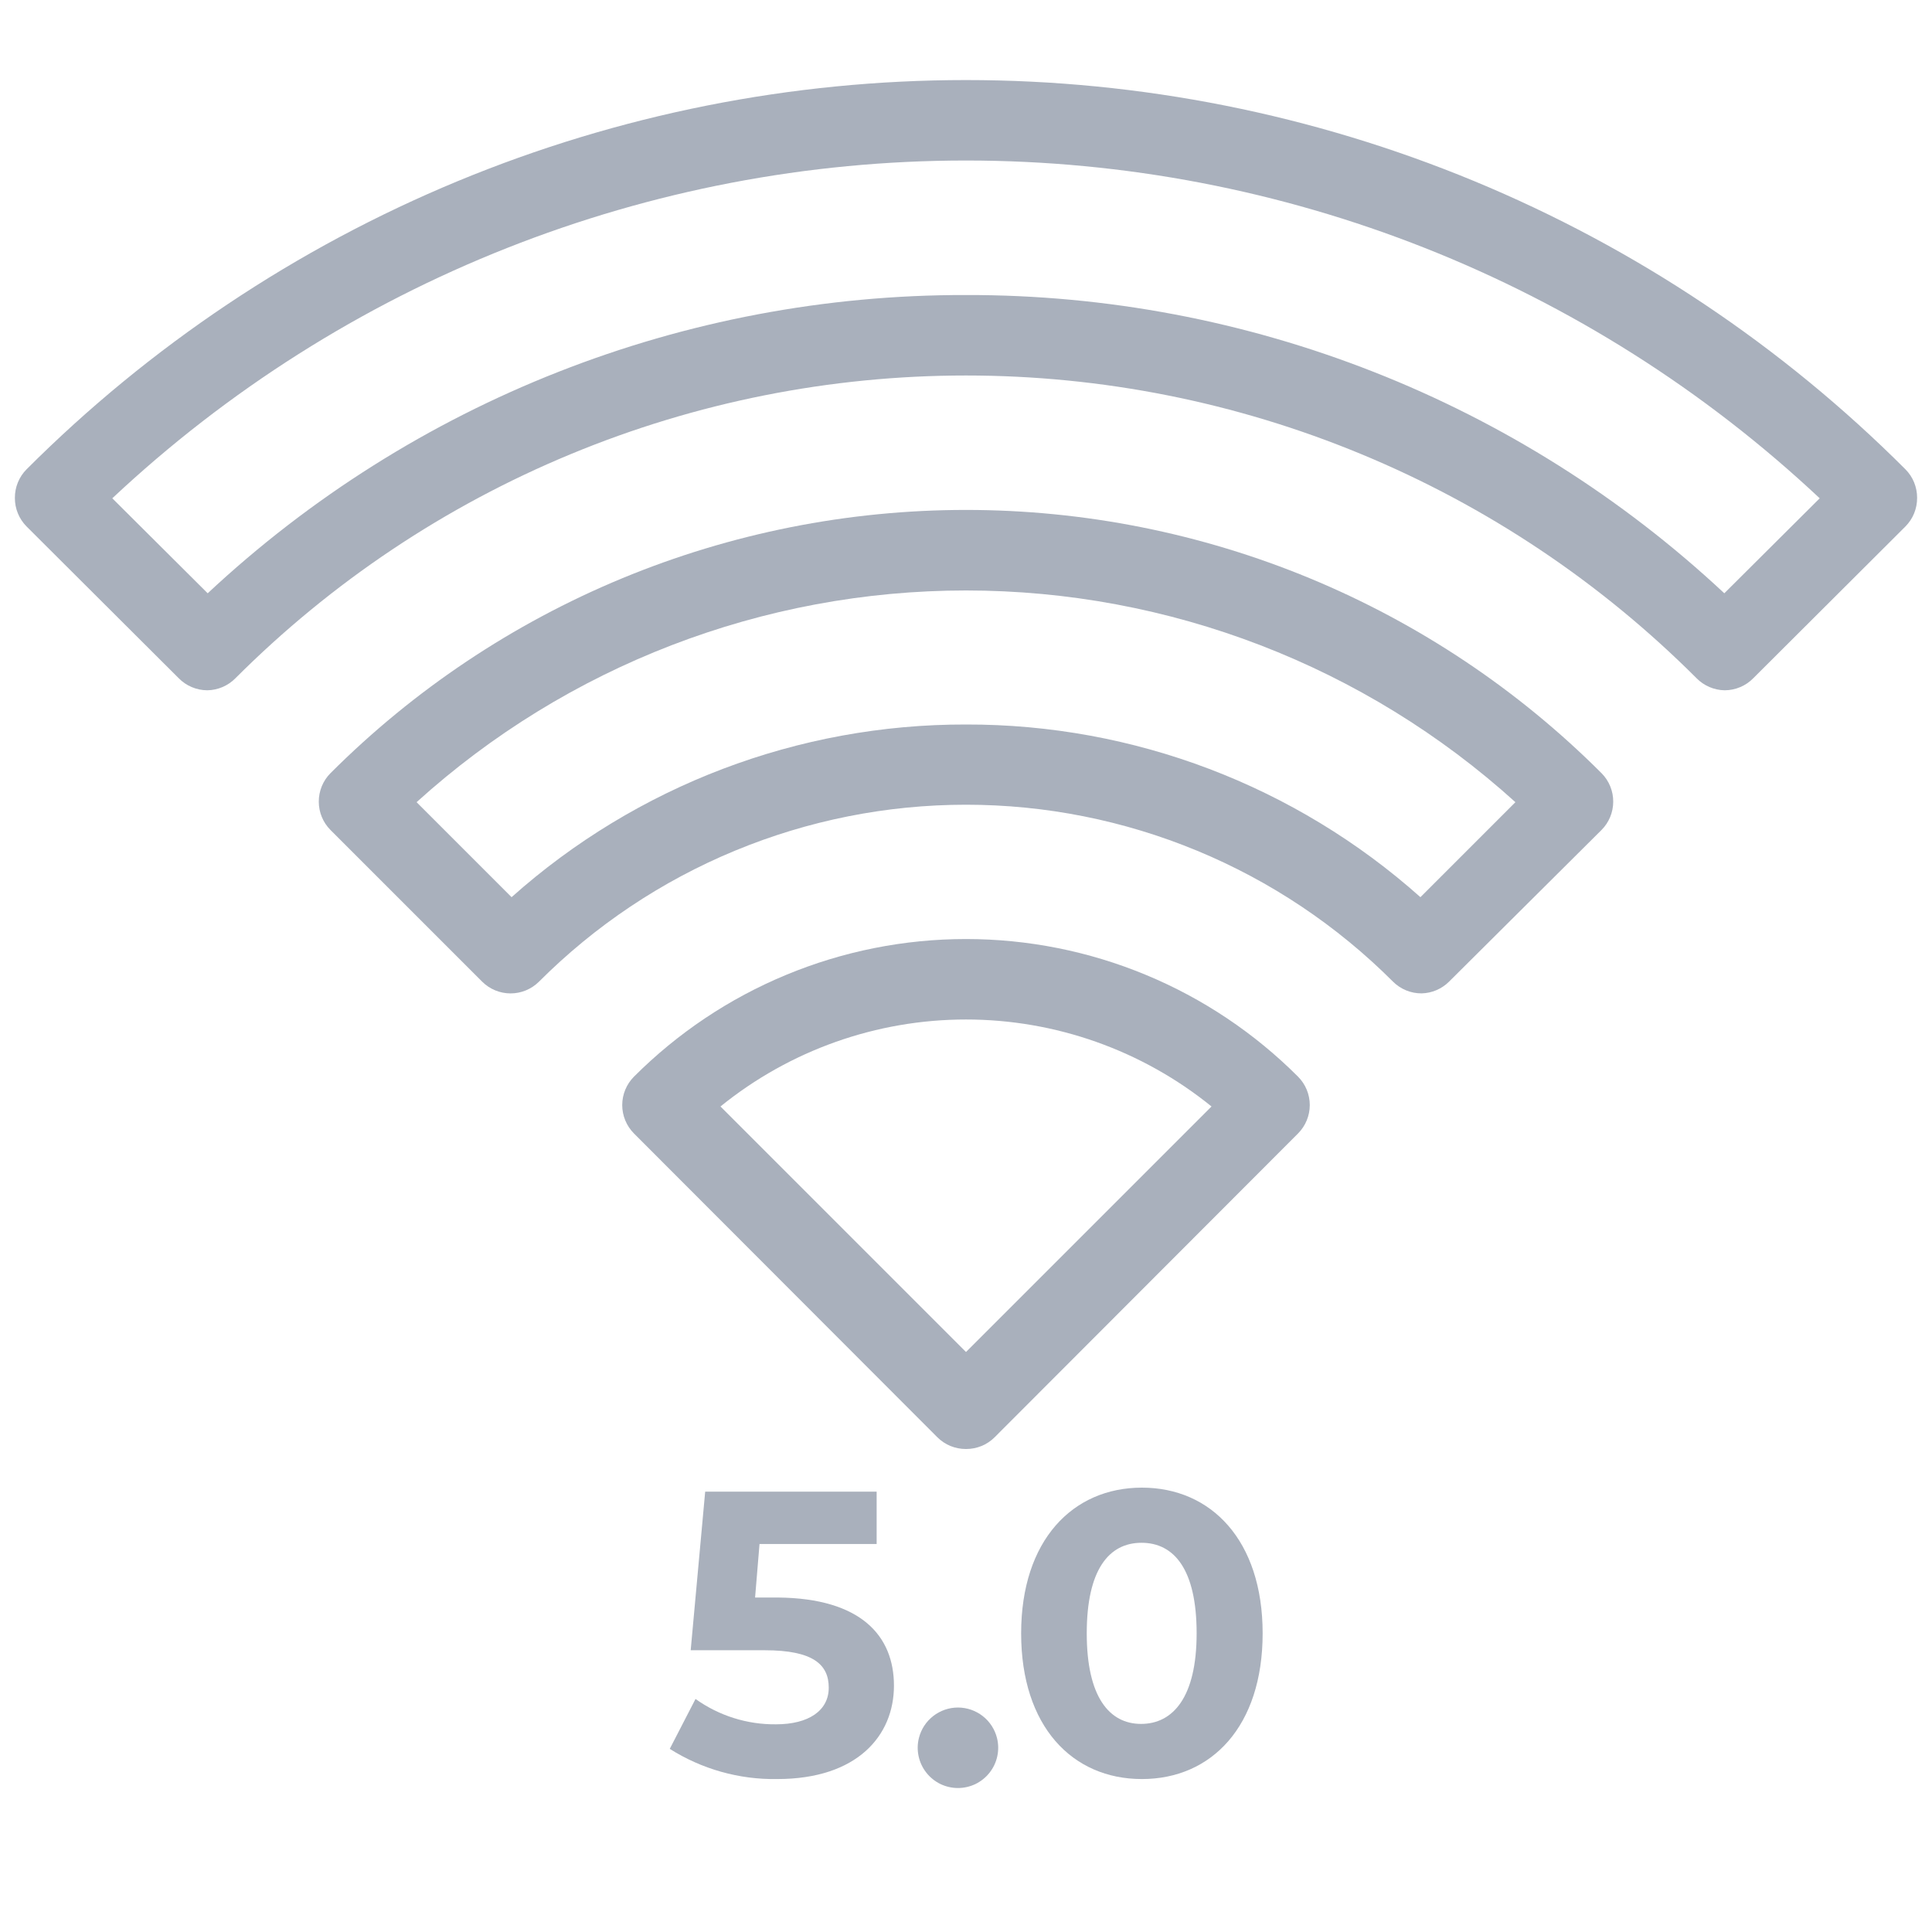 <svg width="48" height="48" viewBox="0 0 48 48" fill="none" xmlns="http://www.w3.org/2000/svg">
<path d="M42.85 17.15C42.586 17.146 42.335 17.038 42.15 16.85C39.767 14.466 36.938 12.574 33.823 11.284C30.709 9.993 27.371 9.329 24 9.329C20.629 9.329 17.291 9.993 14.177 11.284C11.062 12.574 8.233 14.466 5.85 16.85C5.665 17.038 5.414 17.146 5.15 17.15V17.15C5.018 17.149 4.887 17.123 4.765 17.071C4.643 17.02 4.533 16.945 4.44 16.85L0.66 13.08C0.567 12.986 0.494 12.876 0.444 12.754C0.394 12.632 0.369 12.502 0.37 12.37C0.369 12.238 0.394 12.108 0.444 11.986C0.494 11.864 0.567 11.753 0.66 11.66C3.725 8.594 7.363 6.162 11.368 4.502C15.373 2.843 19.665 1.989 24 1.989C28.335 1.989 32.627 2.843 36.632 4.502C40.637 6.162 44.276 8.594 47.34 11.66C47.433 11.753 47.506 11.864 47.556 11.986C47.605 12.108 47.631 12.238 47.63 12.37C47.631 12.502 47.605 12.632 47.556 12.754C47.506 12.876 47.433 12.986 47.34 13.08L43.56 16.85C43.467 16.945 43.357 17.02 43.235 17.071C43.113 17.123 42.982 17.149 42.85 17.15ZM24 7.33C30.994 7.315 37.73 9.965 42.84 14.74L45.21 12.38C39.463 6.989 31.88 3.988 24 3.988C16.12 3.988 8.537 6.989 2.79 12.38L5.16 14.74C10.27 9.965 17.006 7.315 24 7.33V7.33Z" fill="#A9B0BC"/>
<path d="M35.32 24.68C35.188 24.681 35.058 24.656 34.936 24.606C34.814 24.556 34.703 24.483 34.61 24.39C33.217 22.996 31.563 21.89 29.742 21.136C27.922 20.382 25.971 19.993 24 19.993C22.029 19.993 20.078 20.382 18.258 21.136C16.437 21.89 14.783 22.996 13.39 24.39C13.203 24.576 12.949 24.681 12.685 24.681C12.421 24.681 12.167 24.576 11.98 24.39L8.21 20.62C8.025 20.434 7.921 20.182 7.92 19.92C7.919 19.788 7.945 19.658 7.994 19.536C8.044 19.414 8.117 19.303 8.21 19.21C10.284 17.136 12.745 15.492 15.454 14.369C18.164 13.247 21.068 12.669 24 12.669C26.933 12.669 29.836 13.247 32.546 14.369C35.255 15.492 37.717 17.136 39.79 19.21C39.883 19.303 39.956 19.414 40.006 19.536C40.056 19.658 40.081 19.788 40.08 19.92C40.079 20.182 39.975 20.434 39.79 20.62L36 24.39C35.819 24.57 35.575 24.674 35.32 24.68V24.68ZM24 18C28.163 17.991 32.183 19.519 35.29 22.29L37.65 19.93C33.91 16.544 29.045 14.67 24 14.67C18.955 14.67 14.09 16.544 10.35 19.93L12.71 22.29C15.817 19.519 19.837 17.991 24 18V18Z" fill="#A9B0BC"/>
<path d="M24 36C23.868 36.001 23.738 35.975 23.616 35.926C23.494 35.876 23.384 35.803 23.29 35.71L15.75 28.16C15.564 27.973 15.459 27.719 15.459 27.455C15.459 27.191 15.564 26.937 15.75 26.75C16.833 25.666 18.119 24.805 19.535 24.219C20.95 23.632 22.468 23.33 24 23.33C25.532 23.33 27.05 23.632 28.465 24.219C29.881 24.805 31.167 25.666 32.25 26.75C32.436 26.937 32.541 27.191 32.541 27.455C32.541 27.719 32.436 27.973 32.25 28.16L24.71 35.71C24.617 35.803 24.506 35.876 24.384 35.926C24.262 35.975 24.132 36.001 24 36ZM17.9 27.49L24 33.59L30.1 27.49C28.374 26.092 26.221 25.329 24 25.329C21.779 25.329 19.626 26.092 17.9 27.49V27.49Z" fill="#A9B0BC"/>
<path d="M22.21 41.88C22.21 43.12 21.3 44.2 19.31 44.2C18.366 44.216 17.438 43.955 16.64 43.45L17.28 42.21C17.863 42.627 18.563 42.848 19.28 42.84C20.09 42.84 20.59 42.5 20.59 41.93C20.59 41.36 20.21 41 19 41H17.16L17.52 37.06H21.78V38.36H18.87L18.76 39.69H19.33C21.39 39.71 22.21 40.64 22.21 41.88Z" fill="#A9B0BC"/>
<path d="M22.83 43.18C22.884 42.964 23.009 42.772 23.185 42.635C23.361 42.498 23.577 42.423 23.8 42.423C24.023 42.423 24.239 42.498 24.415 42.635C24.591 42.772 24.716 42.964 24.77 43.18C24.807 43.327 24.81 43.481 24.778 43.63C24.747 43.779 24.682 43.918 24.588 44.038C24.495 44.158 24.375 44.255 24.239 44.322C24.102 44.388 23.952 44.423 23.8 44.423C23.648 44.423 23.498 44.388 23.361 44.322C23.225 44.255 23.105 44.158 23.012 44.038C22.918 43.918 22.853 43.779 22.822 43.63C22.79 43.481 22.793 43.327 22.83 43.18Z" fill="#A9B0BC"/>
<path d="M25.37 40.58C25.37 38.27 26.65 36.96 28.37 36.96C30.09 36.96 31.37 38.27 31.37 40.58C31.37 42.89 30.1 44.2 28.37 44.2C26.64 44.2 25.37 42.89 25.37 40.58ZM29.73 40.58C29.73 38.99 29.17 38.33 28.36 38.33C27.55 38.33 27 39 27 40.58C27 42.16 27.56 42.83 28.35 42.83C29.14 42.83 29.73 42.17 29.73 40.58Z" fill="#A9B0BC"/>
</svg>
